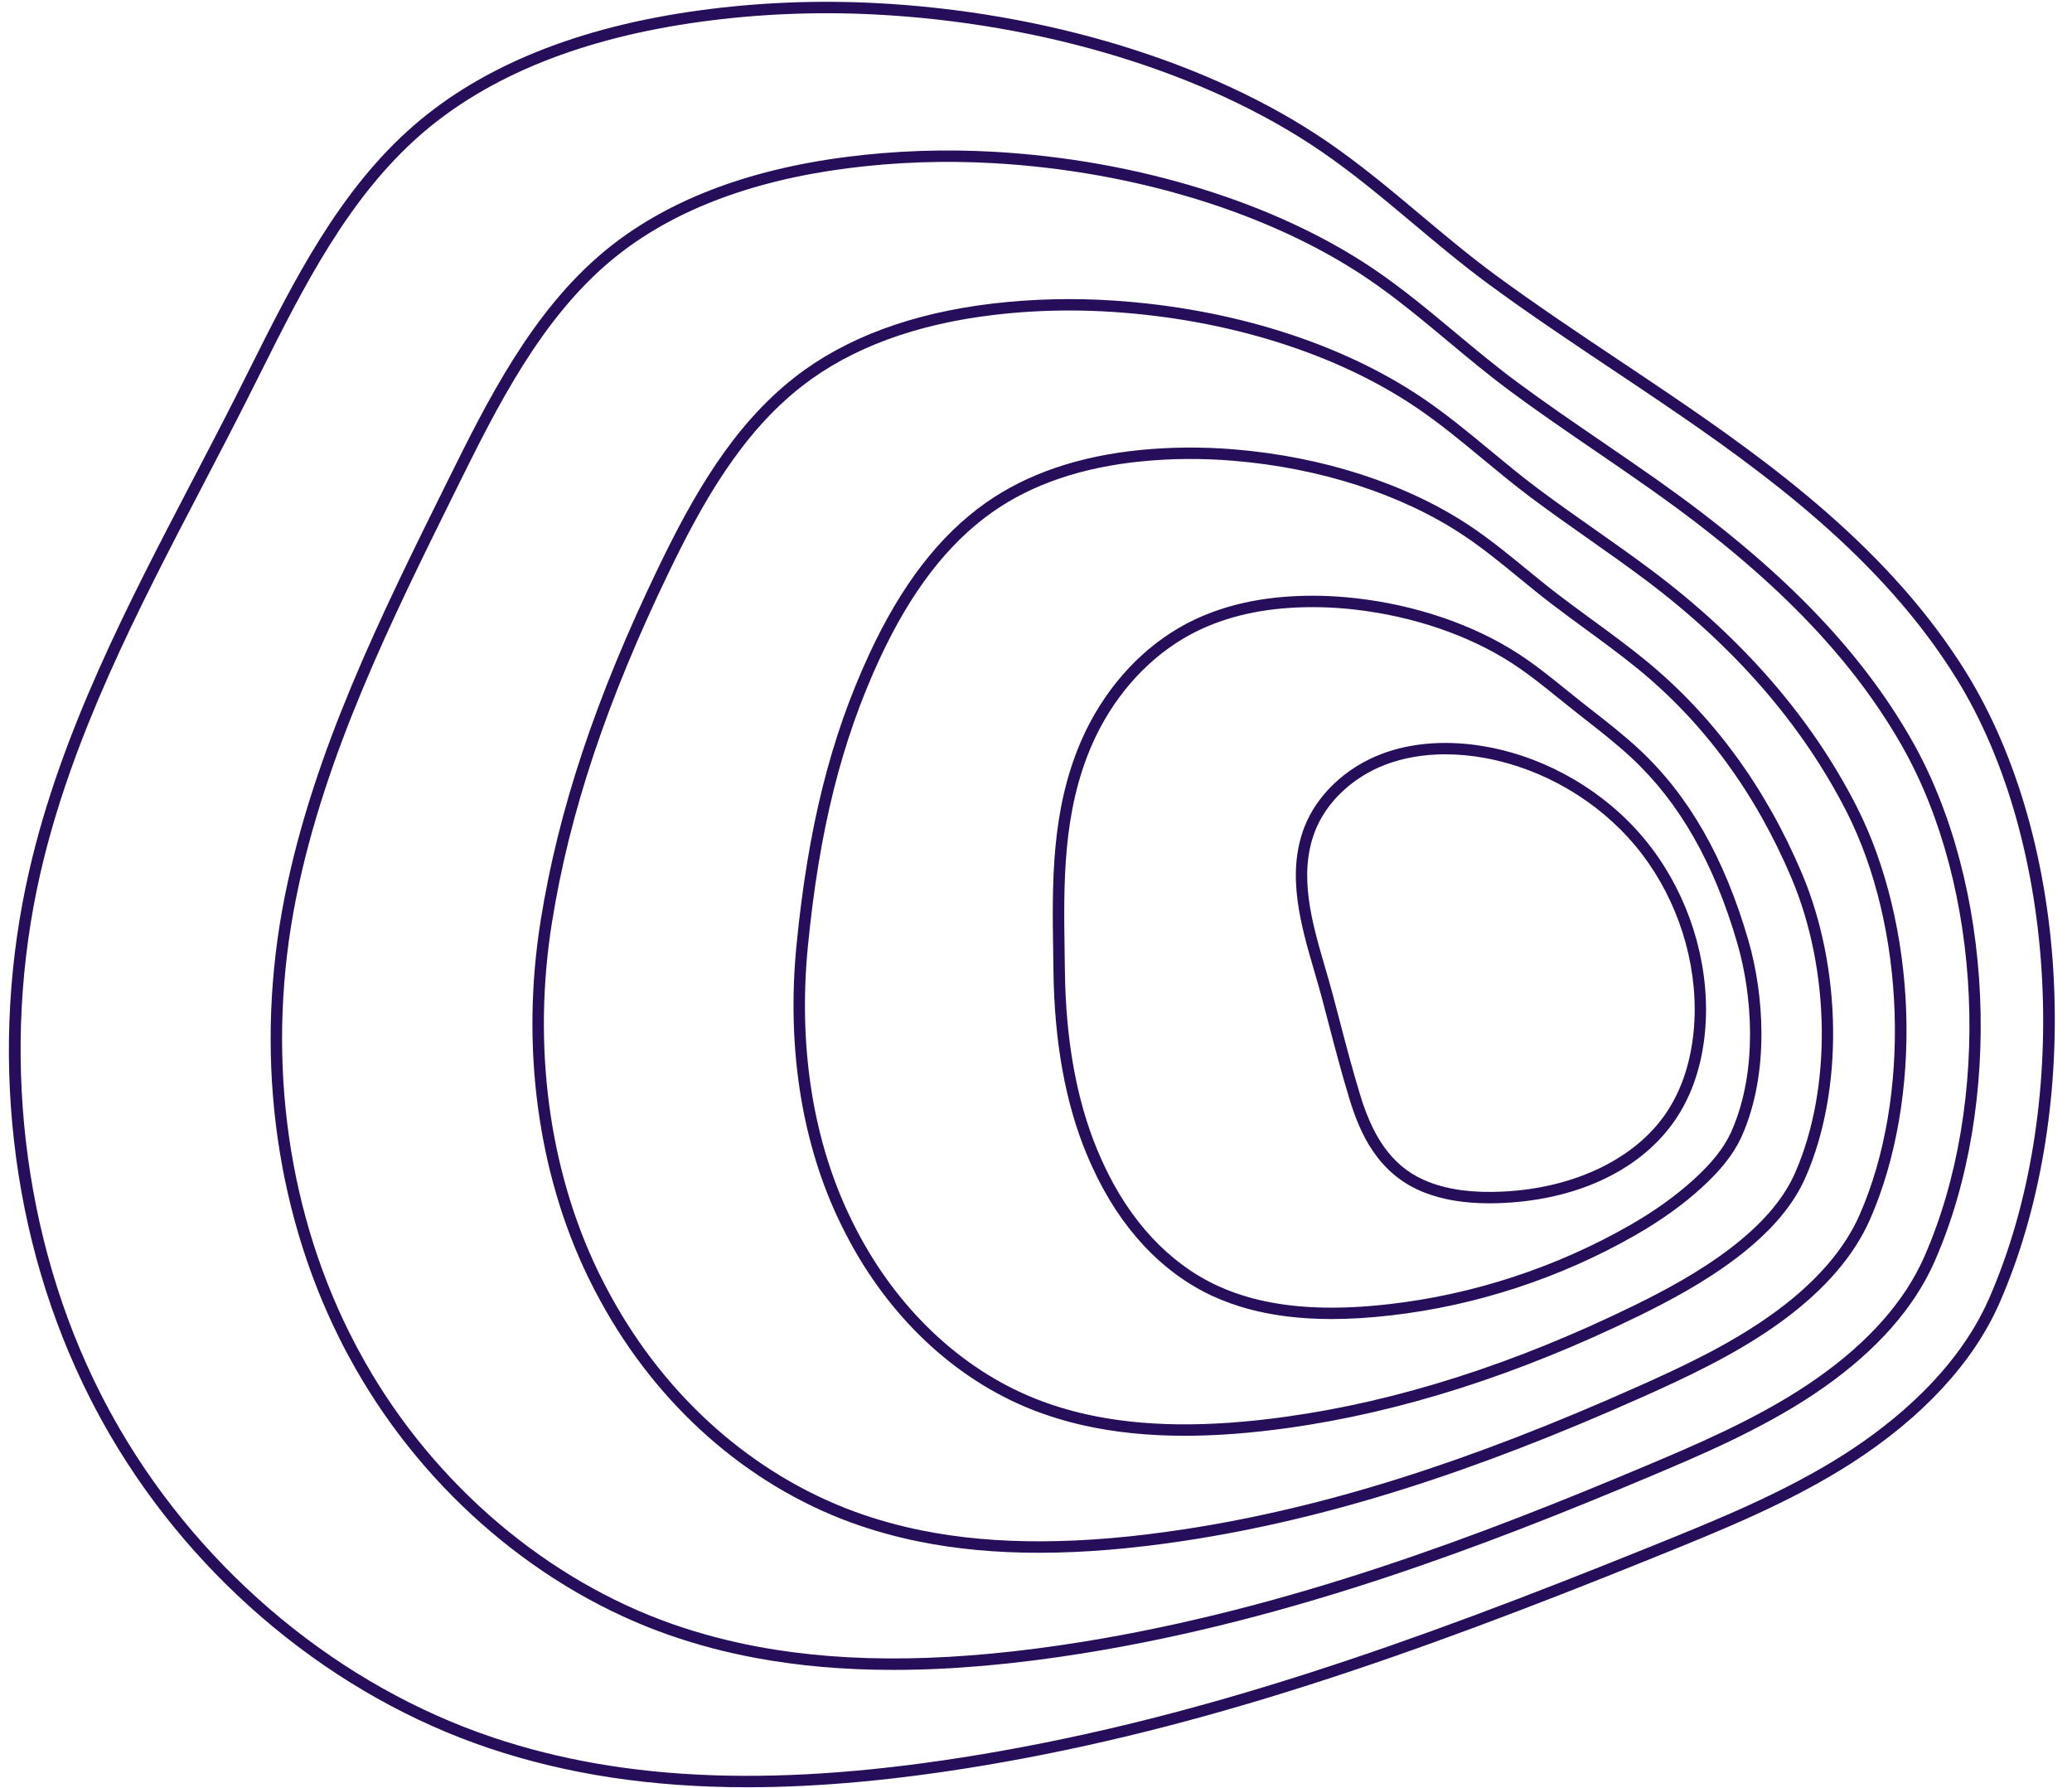 <svg preserveAspectRatio="xMidYMid meet" version="1.0" viewBox="138.2 186.4 726.5 626.7" xmlns="http://www.w3.org/2000/svg" xmlns:xlink="http://www.w3.org/1999/xlink" zoomAndPan="magnify" style="fill: rgb(39, 14, 91);" original_string_length="8885"><g><g id="__id149_sqyaxic91"><path d="M659.93,448.28c-13.55-2.53-26.46-1.69-37.33,2.44c-12.6,4.79-22.72,14.4-27.08,25.72c-6.39,16.6-1.12,34.59,3.52,50.47 c0.92,3.16,1.79,6.14,2.59,9.11c0.78,2.94,1.55,5.89,2.32,8.84c2.32,8.88,4.72,18.06,7.46,26.99c3.65,11.89,9.95,26.35,26.4,32.69 c6.45,2.49,13.9,3.71,22.65,3.71c1.63,0,3.3-0.04,5.02-0.13c26.74-1.31,48.76-12.09,60.42-29.59c1.76-2.63,3.32-5.5,4.65-8.5v0 c3.85-8.71,5.86-19.07,5.83-29.96c-0.06-21.44-7.97-43.19-21.7-59.67C700.97,463.92,681.01,452.22,659.93,448.28z M726.9,568.42 c-1.24,2.8-2.69,5.46-4.32,7.9c-10.78,16.19-32.2,26.58-57.28,27.81c-10.41,0.52-18.92-0.57-26.04-3.32 c-11.58-4.47-18.99-13.76-24.02-30.14c-2.72-8.85-5.11-17.99-7.42-26.83c-0.77-2.95-1.54-5.91-2.33-8.85 c-0.81-3.02-1.72-6.17-2.61-9.21c-4.68-16.01-9.52-32.57-3.62-47.91c3.95-10.27,13.21-19.03,24.77-23.42 c6.32-2.4,13.41-3.61,20.94-3.61c4.6,0,9.37,0.45,14.24,1.36c20.18,3.77,39.29,14.98,52.43,30.75 c13.14,15.77,20.71,36.59,20.77,57.12C732.42,550.41,730.52,560.21,726.9,568.42z M712.86,449.02 c-5.18-4.81-10.84-9.24-16.32-13.52c-1.36-1.06-2.72-2.13-4.08-3.2c-1.72-1.36-3.42-2.73-5.12-4.11 c-5.33-4.3-10.83-8.75-16.71-12.57c-15.74-10.22-36.04-17.15-57.16-19.51c-7.83-0.89-15.66-1.09-23.26-0.6 c-14.9,0.96-28.02,4.73-39,11.21c-14.54,8.58-26.57,22.54-33.88,39.31c-10.63,24.45-10.23,49.92-9.85,74.55 c0.03,2.09,0.06,4.18,0.09,6.26c0.3,24.75,4.21,46.32,11.62,64.12c0.58,1.4,1.23,2.87,2.03,4.62 c9.74,21.36,24.37,37.01,42.32,45.26c3.96,1.8,8.2,3.32,12.58,4.5c8.69,2.32,18.27,3.48,28.97,3.48c6.45,0,13.3-0.42,20.61-1.26 c30.02-3.4,59.78-13.16,86.08-28.24c8.85-5.09,16.33-10.45,22.87-16.38c6.75-6.12,11.17-11.68,13.93-17.51 c0.17-0.36,0.34-0.72,0.5-1.09c9.72-22.22,7.5-49.8,2.17-68.2C742.87,487.17,730.31,465.22,712.86,449.02z M745.41,582.75 c-0.14,0.33-0.29,0.65-0.44,0.98c-2.53,5.34-6.66,10.51-13,16.26c-6.33,5.74-13.58,10.93-22.17,15.87 c-25.83,14.81-55.06,24.4-84.54,27.74c-18.94,2.17-34.68,1.48-48.1-2.11c-4.17-1.12-8.2-2.56-11.95-4.28 c-17.06-7.84-31.01-22.81-40.34-43.29c-0.78-1.71-1.41-3.14-1.97-4.5c-7.21-17.33-11.02-38.4-11.32-62.63 c-0.03-2.09-0.06-4.18-0.09-6.27c-0.37-24.21-0.76-49.24,9.52-72.89c6.97-16,18.42-29.3,32.24-37.46 c10.44-6.16,22.96-9.75,37.23-10.67c7.36-0.48,14.95-0.28,22.55,0.58c20.51,2.3,40.2,9,55.42,18.89 c5.71,3.71,11.13,8.09,16.38,12.33c1.71,1.38,3.43,2.77,5.15,4.13c1.36,1.08,2.73,2.15,4.09,3.22 c5.41,4.23,11.01,8.61,16.06,13.31c16.91,15.69,29.1,37.05,37.27,65.31C752.53,534.99,754.7,561.5,745.41,582.75z M714.99,417.74 c-6.05-4.94-12.46-9.63-18.66-14.16c-3.84-2.81-7.82-5.72-11.67-8.66c-3.82-2.92-7.62-6.02-11.29-9.03 c-6.35-5.2-12.92-10.57-19.91-15.22c-22.09-14.67-51.39-24.17-82.48-26.73c-11.05-0.92-22.11-0.85-32.88,0.21 c-21.59,2.13-39.84,8.36-54.23,18.5c-16.26,11.46-29.62,28.79-40.86,53c-13.65,29.44-21.52,60.99-25.55,102.28 c-3.36,34.52,1.52,67.22,14.11,94.56c0.98,2.13,2.05,4.32,3.27,6.68c14.86,28.76,37.93,50.54,64.97,61.31 c5.8,2.3,11.98,4.19,18.36,5.63c10.82,2.42,22.56,3.63,35.43,3.63c11.15,0,23.14-0.91,36.11-2.72 c39.61-5.5,81.06-18.74,123.21-39.35c9.97-4.89,22.9-11.64,34.54-20.57c11.06-8.48,18.6-17.08,23.04-26.29 c0.27-0.56,0.53-1.12,0.78-1.69c13.34-30.41,12.82-73.23-1.29-106.56C757.15,462.2,738.64,437.02,714.99,417.74z M767.63,597.51 c-0.23,0.52-0.47,1.04-0.72,1.56c-4.16,8.63-11.32,16.76-21.87,24.85c-11.36,8.71-24.07,15.34-33.87,20.15 c-41.77,20.43-82.81,33.55-122.01,38.99c-27.47,3.84-50.4,3.56-70.11-0.85c-6.18-1.39-12.15-3.22-17.76-5.44 c-26.13-10.42-48.47-31.52-62.89-59.43c-1.19-2.31-2.24-4.44-3.19-6.52c-12.29-26.7-17.05-58.68-13.76-92.5 c3.98-40.82,11.75-71.97,25.19-100.98c10.93-23.55,23.86-40.36,39.53-51.41c13.82-9.74,31.42-15.73,52.32-17.79 c10.52-1.04,21.34-1.11,32.15-0.21c30.44,2.51,59.06,11.77,80.6,26.08c6.82,4.53,13.31,9.84,19.58,14.98 c3.7,3.03,7.52,6.16,11.4,9.12c3.88,2.96,7.87,5.88,11.73,8.71c6.16,4.51,12.52,9.17,18.49,14.03 c23.14,18.87,41.26,43.52,53.86,73.28C780.03,526.5,780.56,568.05,767.63,597.51z M717.55,386.5 c-6.67-5.01-13.61-9.89-20.33-14.61c-6.59-4.63-13.4-9.42-19.95-14.33c-5.61-4.2-11.12-8.76-16.45-13.17 c-7.7-6.37-15.66-12.96-24.13-18.66c-28.49-19.15-66.76-31.2-107.78-33.94c-14.27-0.96-28.57-0.62-42.49,1.01 c-28.39,3.33-51.75,12-69.43,25.76c-22.1,17.19-36.08,42.23-47.91,66.73c-21.96,45.54-35.08,84.89-41.31,123.83 c-7.02,43.92-1.14,88.26,16.57,124.87c1.42,2.93,2.94,5.87,4.51,8.72c19.99,36.5,51.1,63.99,87.59,77.39 c7.64,2.79,15.77,5.07,24.14,6.76c12.92,2.6,26.82,3.9,41.92,3.9c15.82,0,32.94-1.43,51.59-4.29 c49.07-7.49,100.04-23.54,160.42-50.5c14.6-6.53,31.42-14.37,46.22-24.78c15.18-10.67,25.98-22.45,32.09-35.01 c0.37-0.75,0.72-1.52,1.06-2.29c9.1-20.7,13.6-46.6,12.68-72.94c-0.91-26.12-7.09-51.65-17.41-71.88 C773.37,438.11,749.28,410.33,717.55,386.5z M790.23,612.28c-0.32,0.72-0.65,1.44-0.99,2.14c-5.81,11.94-16.17,23.21-30.79,33.49 c-14.51,10.2-30.46,17.65-45.56,24.4c-60.04,26.81-110.69,42.77-159.39,50.2c-35.98,5.51-66.11,5.65-92.11,0.42 c-8.18-1.65-16.1-3.87-23.55-6.6c-35.58-13.07-65.93-39.9-85.46-75.56c-1.55-2.8-3.03-5.68-4.42-8.54 c-17.36-35.88-23.12-79.38-16.22-122.49c6.17-38.54,19.18-77.54,40.97-122.72c11.61-24.06,25.31-48.62,46.76-65.31 c17.1-13.3,39.79-21.69,67.44-24.94c8.62-1.01,17.39-1.52,26.21-1.52c5.17,0,10.36,0.17,15.54,0.52 c40.32,2.69,77.9,14.51,105.81,33.27c8.31,5.58,16.19,12.11,23.81,18.42c5.37,4.44,10.92,9.03,16.6,13.29 c6.6,4.94,13.43,9.75,20.04,14.4c6.69,4.7,13.6,9.57,20.23,14.54c31.24,23.46,54.94,50.77,70.46,81.18 C806.39,511.63,808.34,571.1,790.23,612.28z M720.16,355.27c-6.66-4.72-13.5-9.4-20.12-13.93c-9.96-6.81-20.26-13.85-30.11-21.15 c-7.32-5.42-14.45-11.37-21.36-17.13c-9.13-7.61-18.57-15.49-28.62-22.29c-34.4-23.29-82.89-38.29-133.05-41.15 c-17.49-1-35.02-0.39-52.1,1.82c-35.23,4.55-63.7,15.66-84.62,33c-25.64,21.26-41.23,52.73-54.99,80.49l-0.77,1.55 c-22.68,45.8-46.14,93.16-56.31,143.86c-10.79,53.74-4.03,108.83,19.03,155.12c1.8,3.62,3.74,7.24,5.75,10.77 c24.88,43.68,65.04,77.75,110.2,93.47c9.49,3.3,19.55,5.96,29.93,7.9c15.01,2.81,31.07,4.22,48.4,4.22 c20.48,0,42.72-1.96,67.08-5.9c73.13-11.79,140.96-37.79,197.66-61.66c17.43-7.34,39.13-16.49,57.91-29 c19.43-12.95,33.26-27.66,41.11-43.72c0.46-0.95,0.91-1.91,1.34-2.88c24.33-55.29,20.9-132.28-8.16-183.05 C790.1,413.67,762.06,384.96,720.16,355.27z M812.88,627.05c-0.4,0.92-0.83,1.83-1.27,2.73c-7.54,15.42-20.91,29.59-39.74,42.14 c-18.46,12.3-39.96,21.36-57.24,28.64c-56.49,23.78-124.03,49.67-196.75,61.4c-44.5,7.19-81.83,7.75-114.11,1.7 c-10.18-1.91-20.05-4.52-29.35-7.75c-44.26-15.41-83.64-48.83-108.04-91.68c-1.98-3.46-3.88-7.02-5.65-10.57 c-22.67-45.49-29.31-99.67-18.69-152.54c10.07-50.19,33.41-97.31,55.97-142.88l0.77-1.55c13.58-27.41,28.97-58.47,53.95-79.18 c20.33-16.85,48.11-27.66,82.58-32.11c16.84-2.17,34.12-2.78,51.36-1.79c49.46,2.82,97.22,17.57,131.04,40.47 c9.88,6.69,19.24,14.5,28.3,22.05c6.95,5.79,14.13,11.78,21.54,17.27c9.91,7.34,20.24,14.41,30.23,21.24 c6.61,4.52,13.44,9.19,20.07,13.89c41.41,29.34,69.07,57.64,87.06,89.06C833.38,497.36,836.73,572.83,812.88,627.05z M858.39,531.25c-1.83-41.25-12.76-79.98-30.78-109.07c-26.66-43.04-68.08-73.22-104.82-98.13c-5.69-3.86-11.49-7.74-17.11-11.49 c-14.28-9.54-29.04-19.41-43.1-29.73c-8.99-6.61-17.72-13.92-26.16-21c-10.59-8.89-21.55-18.07-33.21-26.01 c-40.72-27.71-98.43-45.34-158.32-48.36c-20.71-1.04-41.47-0.16-61.71,2.62c-42.09,5.78-75.67,19.31-99.8,40.23 c-26.28,22.78-42.26,54.69-57.71,85.56c-1.46,2.91-2.91,5.82-4.37,8.71c-5.13,10.16-10.5,20.45-15.7,30.41 c-22.64,43.38-46.05,88.24-57.14,136.6c-7.13,31.07-8.93,62.91-5.36,94.63c3.64,32.28,12.67,62.79,26.85,90.71 c2.19,4.3,4.54,8.61,6.99,12.81c30.05,51.4,78.46,91.33,132.81,109.56c27.2,9.12,56.85,13.66,90.47,13.66 c25.14,0,52.5-2.54,82.7-7.59c77.32-12.93,149.84-38.46,234.92-72.83l0.96-0.39c23.21-9.38,47.21-19.07,68.64-32.84 c24.76-15.91,42.65-35.24,51.74-55.89C853.36,611.25,860.18,571.42,858.39,531.25z M835.53,641.82 c-11.08,25.18-33.44,43.33-50.24,54.13c-21.11,13.56-44.93,23.19-67.97,32.49l-0.96,0.39c-84.84,34.27-157.12,59.73-234.08,72.6 c-69.93,11.69-124.34,9.81-171.24-5.92c-53.44-17.93-101.06-57.21-130.63-107.79c-2.42-4.13-4.73-8.37-6.88-12.61 c-27.61-54.34-35.32-120.91-21.16-182.63c10.98-47.86,34.27-92.49,56.79-135.64c5.2-9.97,10.58-20.28,15.72-30.46 c1.46-2.9,2.92-5.81,4.38-8.72c15.27-30.51,31.07-62.06,56.75-84.32c23.53-20.4,56.41-33.62,97.72-39.29 c19.99-2.75,40.5-3.62,60.96-2.59c59.18,2.98,116.14,20.36,156.27,47.67c11.5,7.82,22.37,16.95,32.89,25.77 c8.49,7.12,17.26,14.48,26.36,21.16c14.13,10.38,28.93,20.27,43.24,29.83c5.61,3.75,11.41,7.62,17.08,11.47 c36.39,24.68,77.41,54.56,103.66,96.93C859.9,481.9,864.76,575.41,835.53,641.82z" style="fill: inherit;"/></g></g></svg>